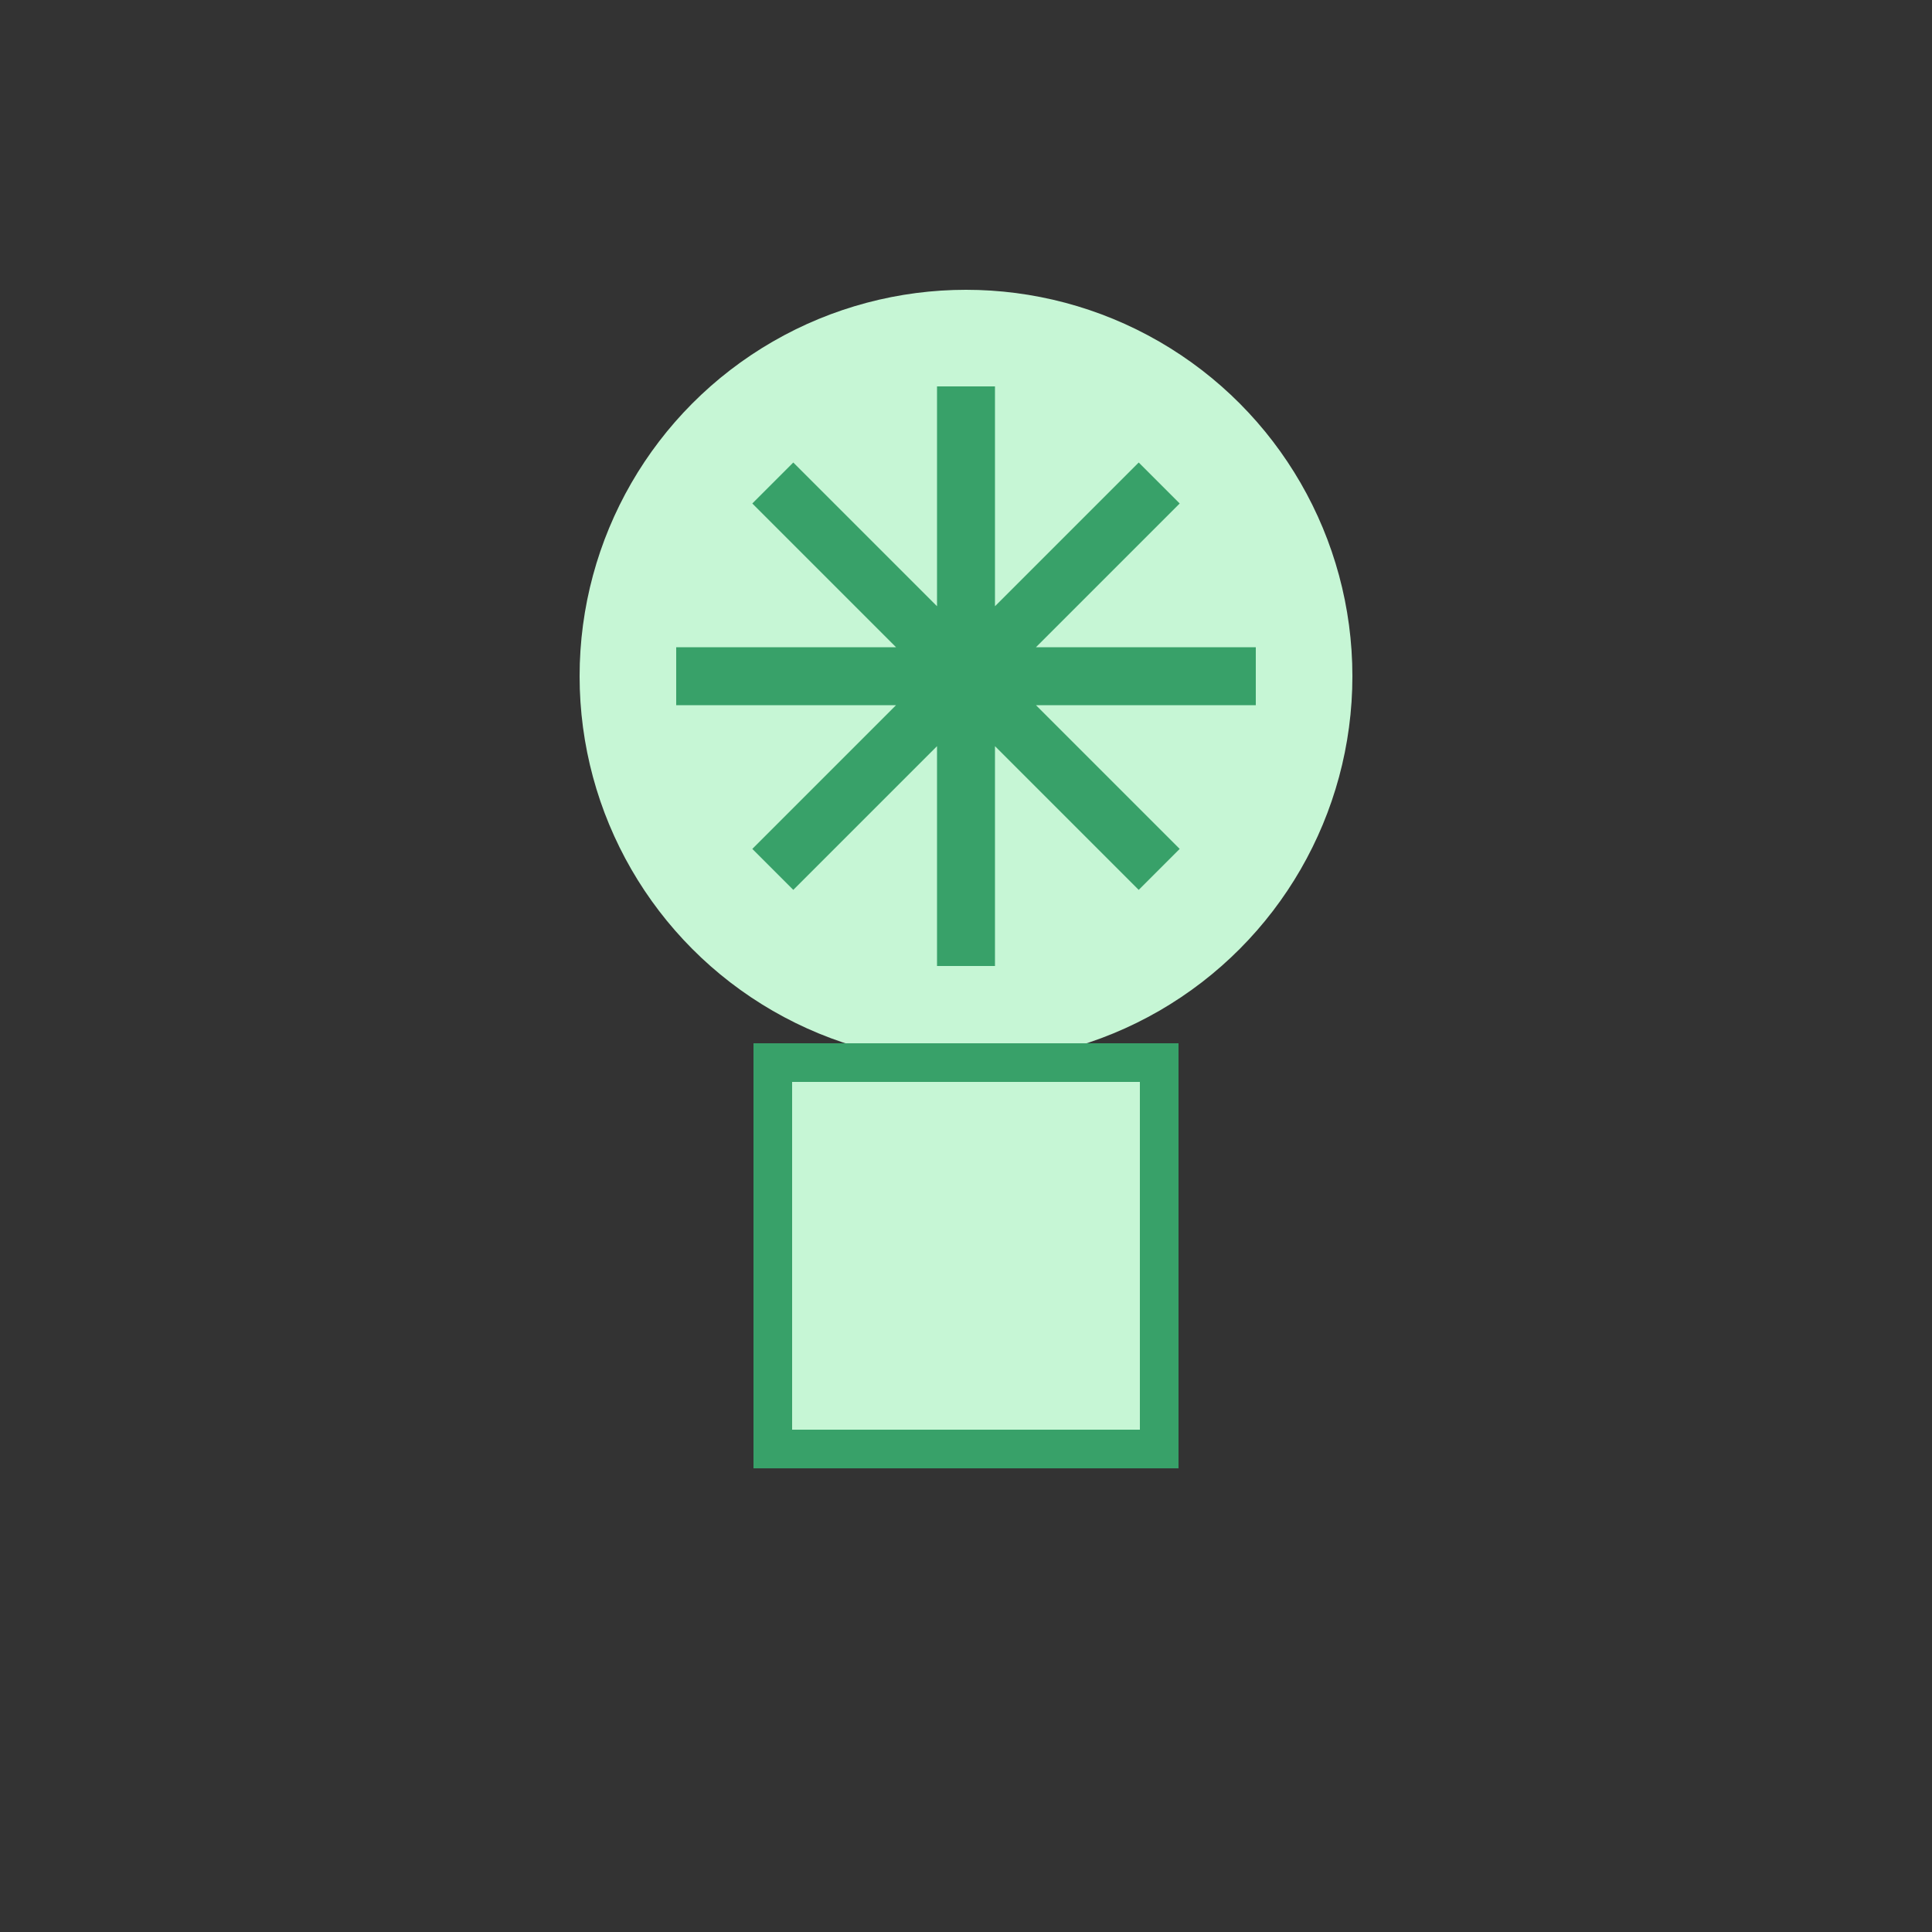 <?xml version="1.0" encoding="UTF-8"?>
<svg width="100" height="100" viewBox="0 0 100 100" xmlns="http://www.w3.org/2000/svg">
  <rect x="0" y="0" width="100" height="100" fill="#333333" stroke="none"/>
  <circle cx="50" cy="35" r="20" fill="#C6F6D5" />
  <path d="M40,55 L60,55 L60,75 L40,75 Z" fill="#C6F6D5" stroke="#38A169" stroke-width="2" />
  <path d="M35,35 L65,35 M50,20 L50,50 M40,25 L60,45 M40,45 L60,25" fill="none" stroke="#38A169" stroke-width="3" />
</svg>